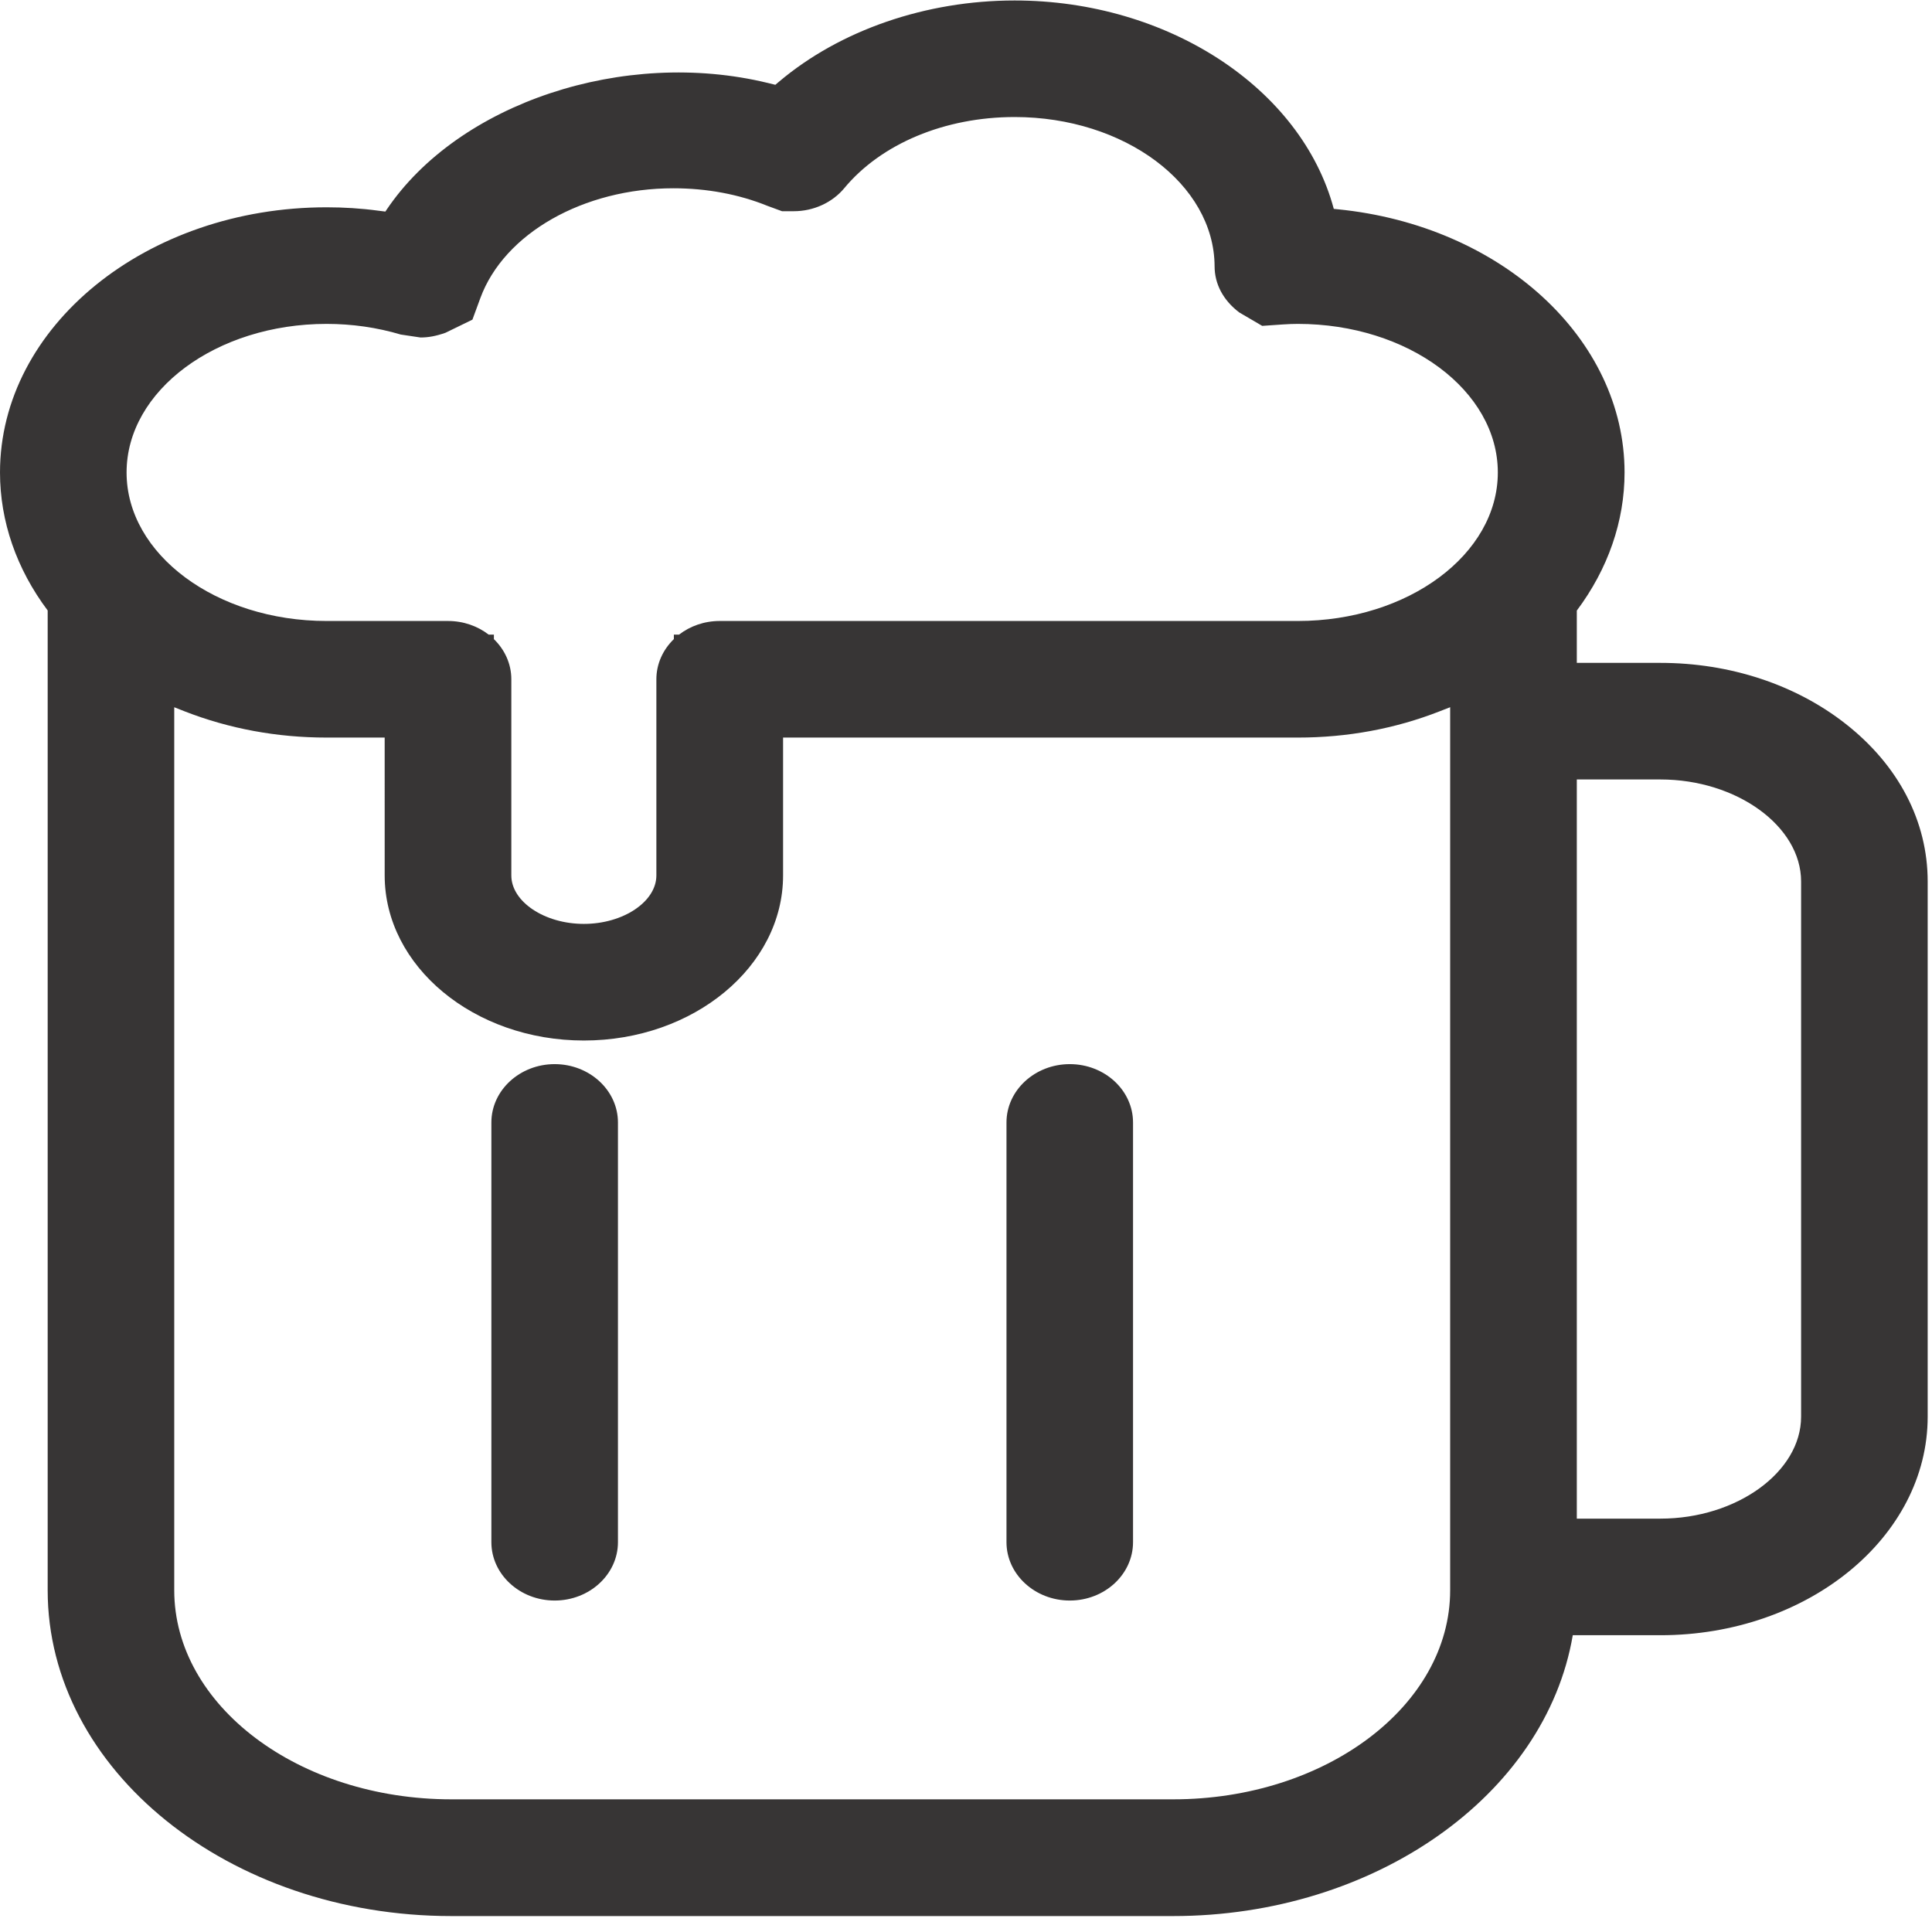 <?xml version="1.0" encoding="UTF-8" standalone="no"?>
<svg
   xmlns:dc="http://purl.org/dc/elements/1.1/"
   xmlns:cc="http://creativecommons.org/ns#"
   xmlns:rdf="http://www.w3.org/1999/02/22-rdf-syntax-ns#"
   xmlns:svg="http://www.w3.org/2000/svg"
   xmlns="http://www.w3.org/2000/svg"
   viewBox="0 0 188.973 188.973"
   height="188.973"
   width="188.973"
   xml:space="preserve"
   id="svg2"
   version="1.1"><defs
     id="defs6"><clipPath
       id="clipPath18"
       clipPathUnits="userSpaceOnUse"><path
         id="path16"
         d="M 0,141.73 H 141.73 V 0 H 0 Z" /></clipPath></defs><g
     transform="matrix(1.333,0,0,-1.333,0,188.973)"
     id="g10"><g
       id="g12"><g
         clip-path="url(#clipPath18)"
         id="g14"><g
           transform="translate(40.7,63.682)"
           id="g20"><path
             id="path22"
             style="fill:#373535;fill-opacity:1;fill-rule:nonzero;stroke:none"
             d="m 0,0 c -2.559,0 -4.644,-1.923 -4.644,-4.282 v -30.795 c 0,-2.361 2.085,-4.283 4.644,-4.283 2.56,0 4.644,1.922 4.644,4.283 V -4.282 C 4.644,-1.923 2.56,0 0,0" /></g><g
           transform="translate(78.498,63.682)"
           id="g24"><path
             id="path26"
             style="fill:#373535;fill-opacity:1;fill-rule:nonzero;stroke:none"
             d="m 0,0 c -2.56,0 -4.645,-1.923 -4.645,-4.282 v -30.795 c 0,-2.361 2.085,-4.283 4.645,-4.283 2.562,0 4.641,1.922 4.641,4.283 V -4.282 C 4.641,-1.923 2.562,0 0,0" /></g><g
           transform="translate(132.16,37.812)"
           id="g28"><path
             id="path30"
             style="fill:#373535;fill-opacity:1;fill-rule:nonzero;stroke:none"
             d="m 0,0 c 0,-4.057 -4.728,-7.48 -10.321,-7.48 h -6.137 v 54.238 h 6.137 C -4.728,46.758 0,43.332 0,39.275 Z M -36.928,58.387 H -79.35 c -1.134,0 -2.176,-0.377 -2.984,-1.001 h -0.38 v -0.329 c -0.793,-0.767 -1.283,-1.807 -1.283,-2.948 V 39.715 c 0,-1.927 -2.436,-3.555 -5.319,-3.555 -2.887,0 -5.324,1.628 -5.324,3.555 v 14.394 c 0,1.141 -0.488,2.179 -1.279,2.945 v 0.332 h -0.383 c -0.808,0.624 -1.85,1.001 -2.984,1.001 h -8.908 c -8.095,0 -14.678,4.888 -14.678,10.896 0,6.013 6.583,10.904 14.678,10.904 1.861,0 3.699,-0.263 5.443,-0.782 l 1.447,-0.216 c 0.562,0 1.121,0.095 1.836,0.348 l 1.973,0.961 0.584,1.588 c 1.746,4.741 7.569,8.052 14.161,8.052 2.464,0 4.809,-0.443 6.89,-1.285 l 1.082,-0.398 h 0.869 c 1.436,0 2.813,0.627 3.691,1.68 2.713,3.277 7.39,5.231 12.509,5.231 8.062,0 14.645,-4.92 14.673,-10.951 0,-1.275 0.609,-2.477 1.805,-3.385 l 1.688,-0.988 1.491,0.103 c 0.431,0.029 0.8,0.042 1.124,0.042 8.092,0 14.675,-4.891 14.675,-10.904 0,-6.008 -6.583,-10.896 -14.675,-10.896 m 11.177,-71.124 c 0,-8.46 -9.12,-15.34 -20.331,-15.34 h -52.953 c -11.216,0 -20.339,6.88 -20.339,15.34 v 64.795 l 0.766,-0.303 c 3.272,-1.275 6.775,-1.923 10.414,-1.923 h 4.261 V 39.715 c 0,-6.676 6.558,-12.112 14.617,-12.112 8.058,0 14.616,5.436 14.616,12.112 v 10.117 h 37.772 c 3.644,0 7.148,0.65 10.416,1.931 l 0.761,0.297 z M 3.27,50.838 c -3.672,2.884 -8.5,4.475 -13.591,4.475 h -6.137 v 3.837 c 2.292,3.061 3.504,6.559 3.504,10.133 0,9.819 -9.047,18.123 -21.046,19.314 l -0.29,0.029 c -2.381,8.871 -12.194,15.292 -23.419,15.292 -6.501,0 -12.803,-2.17 -17.29,-5.96 l -0.269,-0.227 -0.539,0.132 c -10.565,2.573 -22.708,-1.47 -27.986,-9.3 l -0.09,-0.135 -0.522,0.066 c -1.249,0.169 -2.524,0.248 -3.789,0.248 -13.214,0 -23.966,-8.729 -23.966,-19.459 0,-3.582 1.213,-7.08 3.498,-10.124 v -71.896 c 0,-13.18 13.292,-23.906 29.627,-23.906 h 52.953 c 14.765,0 27.327,8.85 29.328,20.608 h 6.433 C 0.492,-16.035 9.288,-8.84 9.288,0 v 39.275 c 0,4.413 -2.135,8.518 -6.018,11.563" /></g></g></g></g></svg>